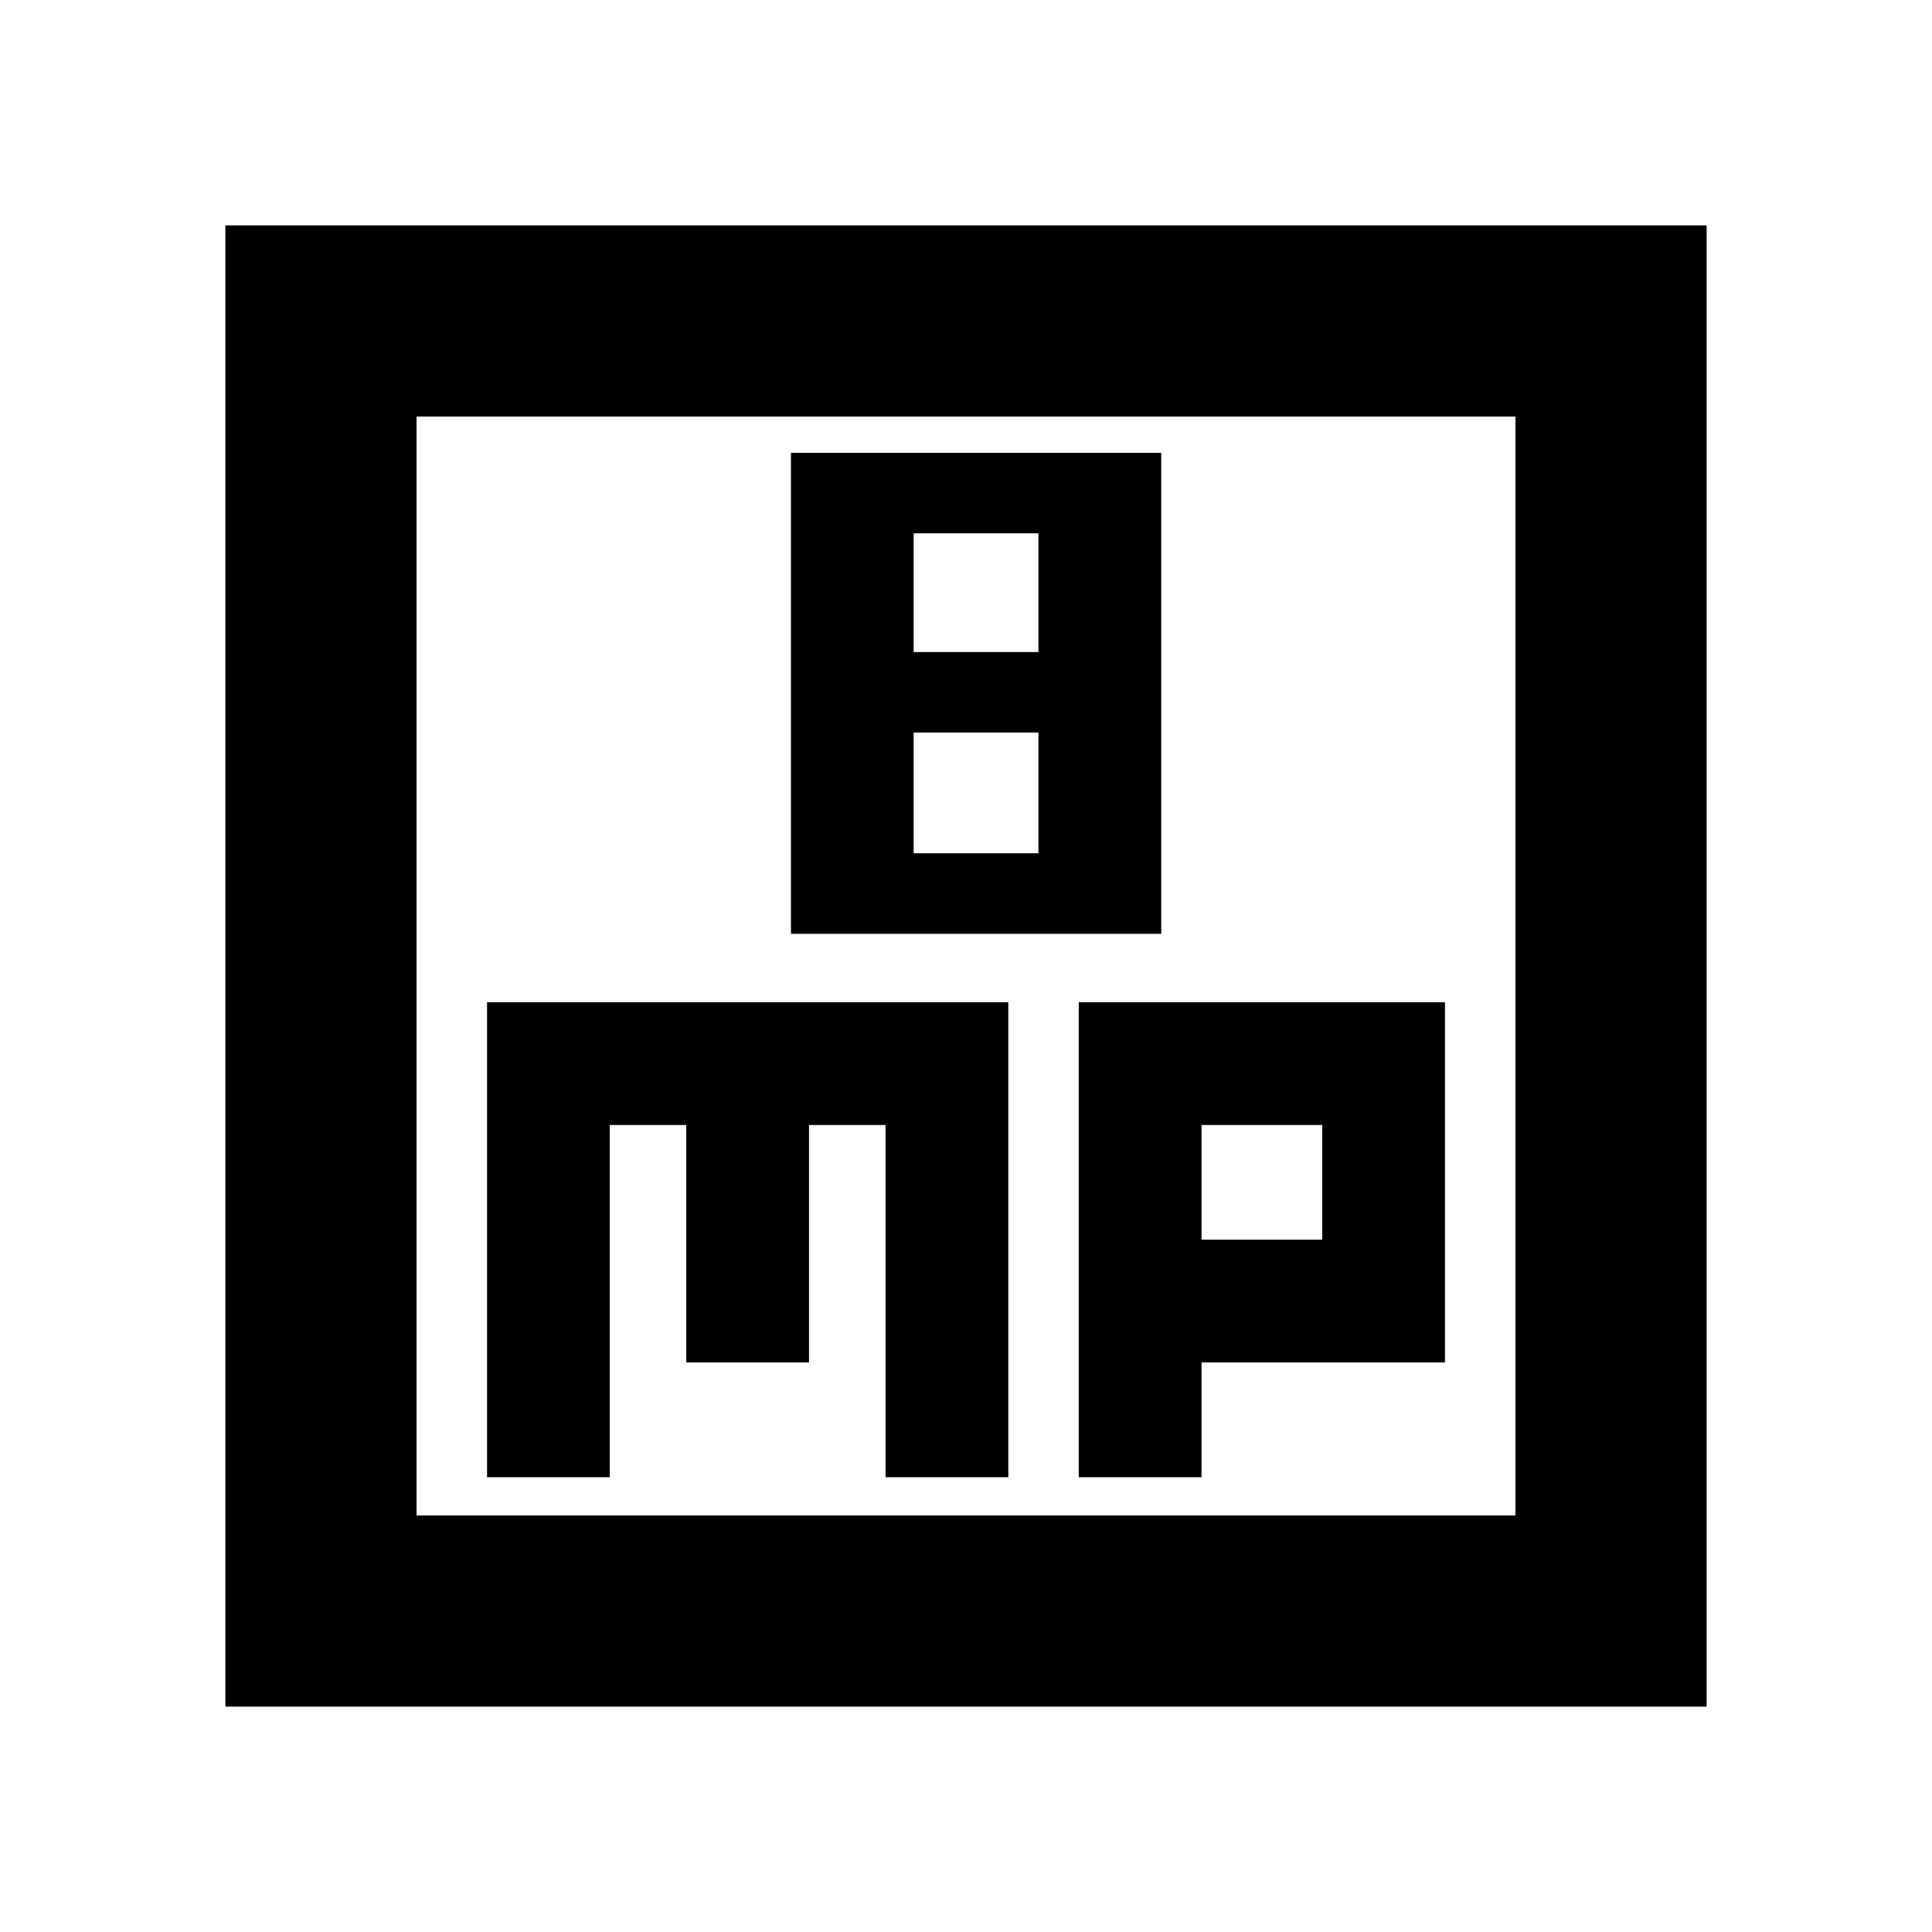<svg xmlns="http://www.w3.org/2000/svg" height="20" width="20"><path d="M8.188 9.667h3.833V4.688H8.188Zm1.27-2.917V5.521h1.292V6.75Zm0 2.083v-1.25h1.292v1.25Zm-7.125 8.834V2.333h15.334v15.334Zm1.979-1.979h11.376V4.312H4.312Zm.73-.396h1.27v-3.646h.792v2.458h1.271v-2.458h.792v3.646h1.271v-4.917H5.042Zm6.125 0h1.271v-1.188h2.52v-3.729h-3.791Zm1.271-2.459v-1.187h1.25v1.187ZM4.312 4.312v11.376Z"/></svg>
